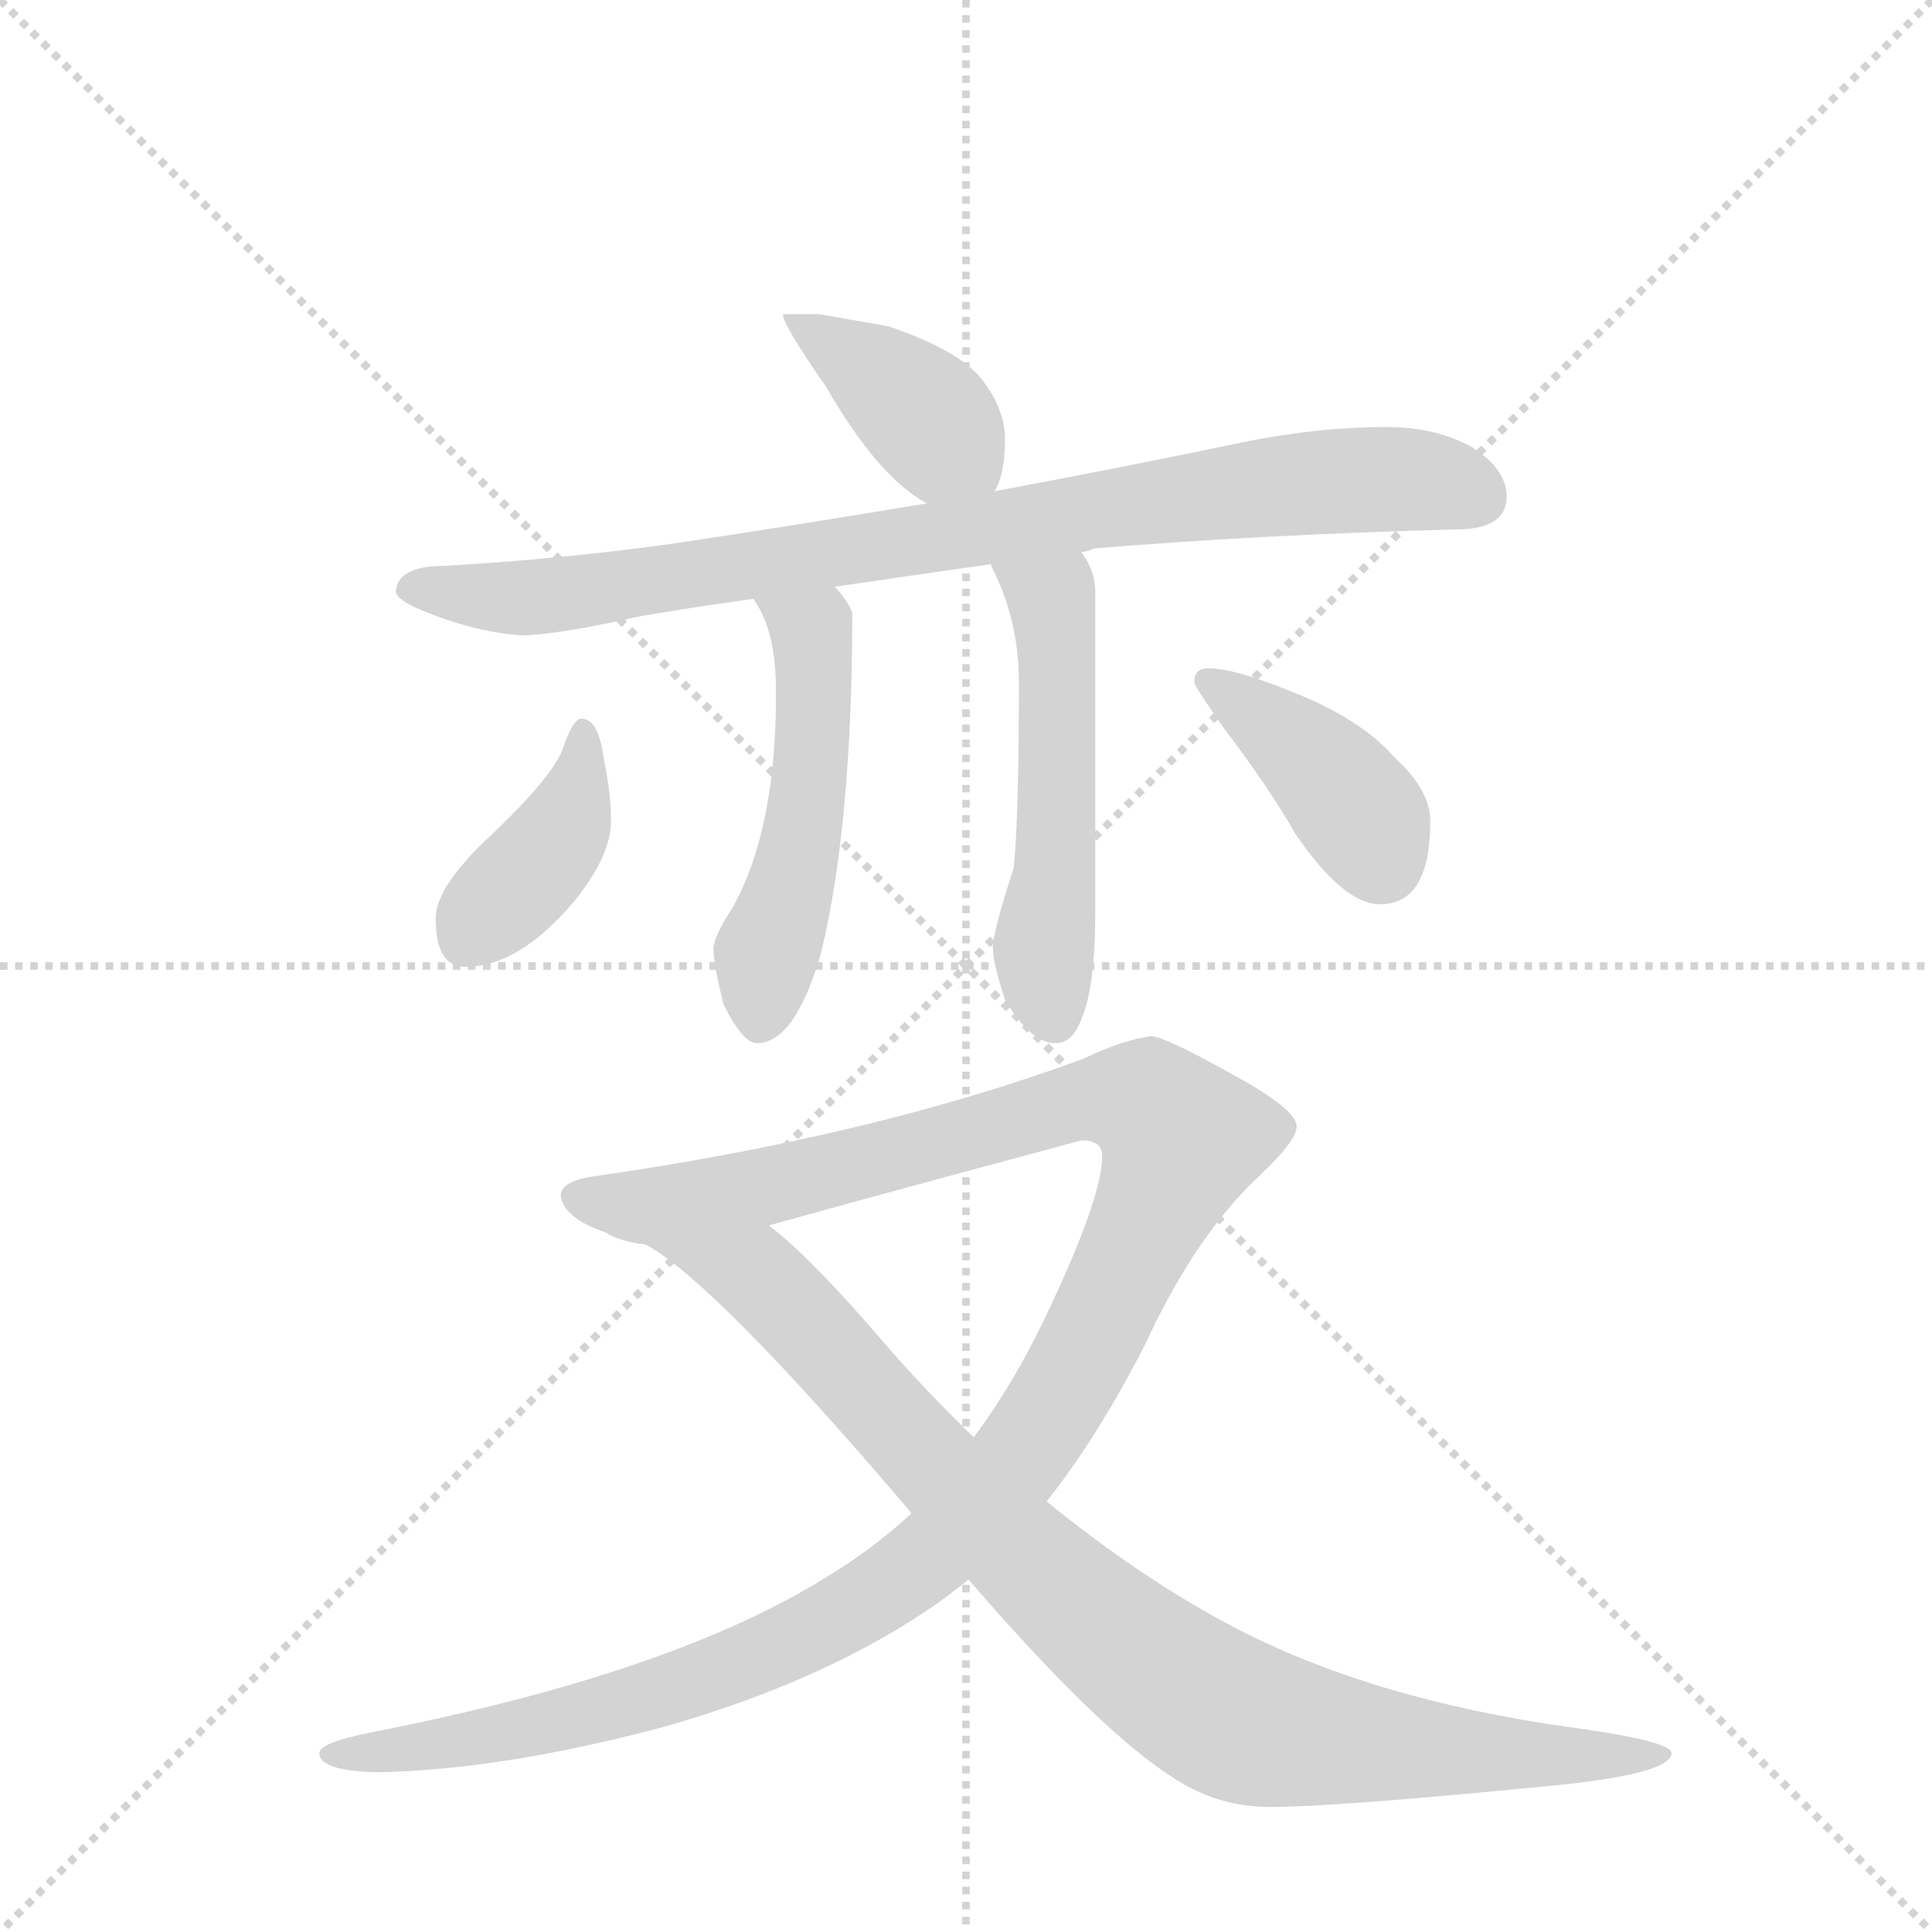 <svg version="1.1" viewBox="0 0 1024 1024" xmlns="http://www.w3.org/2000/svg">
  <g stroke="lightgray" stroke-dasharray="1,1" stroke-width="1" transform="scale(4, 4)">
    <line x1="0" y1="0" x2="256" y2="256"></line>
    <line x1="256" y1="0" x2="0" y2="256"></line>
    <line x1="128" y1="0" x2="128" y2="256"></line>
    <line x1="0" y1="128" x2="256" y2="128"></line>
  </g>
  <g transform="scale(0.92, -0.92) translate(60, -900)">
    <style type="text/css">
      
        @keyframes keyframes0 {
          from {
            stroke: blue;
            stroke-dashoffset: 398;
            stroke-width: 128;
          }
          56% {
            animation-timing-function: step-end;
            stroke: blue;
            stroke-dashoffset: 0;
            stroke-width: 128;
          }
          to {
            stroke: black;
            stroke-width: 1024;
          }
        }
        #make-me-a-hanzi-animation-0 {
          animation: keyframes0 0.574s both;
          animation-delay: 0s;
          animation-timing-function: linear;
        }
      
        @keyframes keyframes1 {
          from {
            stroke: blue;
            stroke-dashoffset: 878;
            stroke-width: 128;
          }
          74% {
            animation-timing-function: step-end;
            stroke: blue;
            stroke-dashoffset: 0;
            stroke-width: 128;
          }
          to {
            stroke: black;
            stroke-width: 1024;
          }
        }
        #make-me-a-hanzi-animation-1 {
          animation: keyframes1 0.965s both;
          animation-delay: 0.574s;
          animation-timing-function: linear;
        }
      
        @keyframes keyframes2 {
          from {
            stroke: blue;
            stroke-dashoffset: 515;
            stroke-width: 128;
          }
          63% {
            animation-timing-function: step-end;
            stroke: blue;
            stroke-dashoffset: 0;
            stroke-width: 128;
          }
          to {
            stroke: black;
            stroke-width: 1024;
          }
        }
        #make-me-a-hanzi-animation-2 {
          animation: keyframes2 0.669s both;
          animation-delay: 1.538s;
          animation-timing-function: linear;
        }
      
        @keyframes keyframes3 {
          from {
            stroke: blue;
            stroke-dashoffset: 534;
            stroke-width: 128;
          }
          63% {
            animation-timing-function: step-end;
            stroke: blue;
            stroke-dashoffset: 0;
            stroke-width: 128;
          }
          to {
            stroke: black;
            stroke-width: 1024;
          }
        }
        #make-me-a-hanzi-animation-3 {
          animation: keyframes3 0.685s both;
          animation-delay: 2.208s;
          animation-timing-function: linear;
        }
      
        @keyframes keyframes4 {
          from {
            stroke: blue;
            stroke-dashoffset: 400;
            stroke-width: 128;
          }
          57% {
            animation-timing-function: step-end;
            stroke: blue;
            stroke-dashoffset: 0;
            stroke-width: 128;
          }
          to {
            stroke: black;
            stroke-width: 1024;
          }
        }
        #make-me-a-hanzi-animation-4 {
          animation: keyframes4 0.576s both;
          animation-delay: 2.892s;
          animation-timing-function: linear;
        }
      
        @keyframes keyframes5 {
          from {
            stroke: blue;
            stroke-dashoffset: 403;
            stroke-width: 128;
          }
          57% {
            animation-timing-function: step-end;
            stroke: blue;
            stroke-dashoffset: 0;
            stroke-width: 128;
          }
          to {
            stroke: black;
            stroke-width: 1024;
          }
        }
        #make-me-a-hanzi-animation-5 {
          animation: keyframes5 0.578s both;
          animation-delay: 3.468s;
          animation-timing-function: linear;
        }
      
        @keyframes keyframes6 {
          from {
            stroke: blue;
            stroke-dashoffset: 1274;
            stroke-width: 128;
          }
          81% {
            animation-timing-function: step-end;
            stroke: blue;
            stroke-dashoffset: 0;
            stroke-width: 128;
          }
          to {
            stroke: black;
            stroke-width: 1024;
          }
        }
        #make-me-a-hanzi-animation-6 {
          animation: keyframes6 1.287s both;
          animation-delay: 4.046s;
          animation-timing-function: linear;
        }
      
        @keyframes keyframes7 {
          from {
            stroke: blue;
            stroke-dashoffset: 937;
            stroke-width: 128;
          }
          75% {
            animation-timing-function: step-end;
            stroke: blue;
            stroke-dashoffset: 0;
            stroke-width: 128;
          }
          to {
            stroke: black;
            stroke-width: 1024;
          }
        }
        #make-me-a-hanzi-animation-7 {
          animation: keyframes7 1.013s both;
          animation-delay: 5.332s;
          animation-timing-function: linear;
        }
      
    </style>
    
      <path d="M 412 719 L 391 719 Q 391 713 416 677 Q 446 625 474 610 C 500 595 502 594 513 617 Q 519 627 519 647 Q 519 664 506 681 Q 493 698 452 712 L 412 719 Z" fill="lightgray"></path>
    
      <path d="M 474 610 Q 396 597 329 587 Q 265 578 196 574 Q 169 574 168 559 Q 169 554 184 548 Q 213 536 240 534 Q 260 534 309 545 Q 338 550 374 555 L 421 562 Q 462 568 511 575 L 563 582 Q 566 582 570 584 Q 666 592 779 595 Q 808 595 808 614 Q 808 630 787 643 Q 766 654 739 654 Q 701 654 660 646 Q 583 630 513 617 L 474 610 Z" fill="lightgray"></path>
    
      <path d="M 374 555 Q 387 537 387 503 L 387 493 Q 386 420 362 377 Q 352 362 351 354 Q 351 344 357 321 Q 368 299 376 299 Q 398 299 413 351 Q 431 425 431 547 Q 429 553 421 562 C 402 585 359 581 374 555 Z" fill="lightgray"></path>
    
      <path d="M 511 575 Q 511 574 512 572 Q 527 542 527 507 Q 527 429 524 400 Q 512 363 512 354 Q 512 345 519 324 Q 534 299 548 299 Q 558 299 563 313 Q 571 331 571 375 L 571 559 Q 571 571 563 582 C 548 608 499 603 511 575 Z" fill="lightgray"></path>
    
      <path d="M 275 486 Q 270 486 264 468 Q 257 451 222 418 Q 191 389 191 371 Q 191 343 208 343 Q 239 343 271 381 Q 292 407 292 427 Q 292 443 288 462 Q 285 486 275 486 Z" fill="lightgray"></path>
    
      <path d="M 636 515 Q 628 515 628 507 Q 628 505 644 482 Q 672 445 686 420 Q 714 379 735 379 Q 764 379 764 427 Q 764 445 743 464 Q 724 486 683 502 Q 651 515 636 515 Z" fill="lightgray"></path>
    
      <path d="M 603 303 Q 587 301 564 290 Q 442 245 280 222 Q 263 219 263 211 Q 265 198 289 190 Q 296 185 312 183 L 383 194 Q 440 210 563 243 Q 575 243 575 234 Q 575 211 545 147 Q 525 104 501 72 L 465 28 Q 442 7 417 -8 Q 328 -64 154 -98 Q 124 -104 124 -110 Q 124 -120 156 -121 Q 228 -120 322 -95 Q 417 -68 481 -23 Q 488 -18 498 -10 L 543 35 Q 573 73 600 126 Q 629 189 667 224 Q 687 243 687 251 Q 687 261 650 281 Q 611 303 603 303 Z" fill="lightgray"></path>
    
      <path d="M 312 183 Q 351 162 462 32 Q 463 31 465 28 L 498 -10 Q 586 -112 630 -132 Q 649 -141 672 -141 Q 708 -141 821 -130 Q 903 -123 903 -110 Q 903 -103 844 -95 Q 730 -79 650 -37 Q 597 -9 543 35 L 501 72 Q 478 94 454 121 Q 408 175 383 194 C 360 214 287 200 312 183 Z" fill="lightgray"></path>
    
    
      <clipPath id="make-me-a-hanzi-clip-0">
        <path d="M 412 719 L 391 719 Q 391 713 416 677 Q 446 625 474 610 C 500 595 502 594 513 617 Q 519 627 519 647 Q 519 664 506 681 Q 493 698 452 712 L 412 719 Z"></path>
      </clipPath>
      <path clip-path="url(#make-me-a-hanzi-clip-0)" d="M 396 718 L 463 670 L 504 627" fill="none" id="make-me-a-hanzi-animation-0" stroke-dasharray="270 540" stroke-linecap="round"></path>
    
      <clipPath id="make-me-a-hanzi-clip-1">
        <path d="M 474 610 Q 396 597 329 587 Q 265 578 196 574 Q 169 574 168 559 Q 169 554 184 548 Q 213 536 240 534 Q 260 534 309 545 Q 338 550 374 555 L 421 562 Q 462 568 511 575 L 563 582 Q 566 582 570 584 Q 666 592 779 595 Q 808 595 808 614 Q 808 630 787 643 Q 766 654 739 654 Q 701 654 660 646 Q 583 630 513 617 L 474 610 Z"></path>
      </clipPath>
      <path clip-path="url(#make-me-a-hanzi-clip-1)" d="M 176 562 L 236 556 L 279 559 L 703 623 L 762 623 L 791 613" fill="none" id="make-me-a-hanzi-animation-1" stroke-dasharray="750 1500" stroke-linecap="round"></path>
    
      <clipPath id="make-me-a-hanzi-clip-2">
        <path d="M 374 555 Q 387 537 387 503 L 387 493 Q 386 420 362 377 Q 352 362 351 354 Q 351 344 357 321 Q 368 299 376 299 Q 398 299 413 351 Q 431 425 431 547 Q 429 553 421 562 C 402 585 359 581 374 555 Z"></path>
      </clipPath>
      <path clip-path="url(#make-me-a-hanzi-clip-2)" d="M 382 553 L 408 536 L 410 503 L 401 411 L 383 356 L 378 312" fill="none" id="make-me-a-hanzi-animation-2" stroke-dasharray="387 774" stroke-linecap="round"></path>
    
      <clipPath id="make-me-a-hanzi-clip-3">
        <path d="M 511 575 Q 511 574 512 572 Q 527 542 527 507 Q 527 429 524 400 Q 512 363 512 354 Q 512 345 519 324 Q 534 299 548 299 Q 558 299 563 313 Q 571 331 571 375 L 571 559 Q 571 571 563 582 C 548 608 499 603 511 575 Z"></path>
      </clipPath>
      <path clip-path="url(#make-me-a-hanzi-clip-3)" d="M 518 576 L 520 568 L 547 551 L 548 398 L 541 340 L 547 314" fill="none" id="make-me-a-hanzi-animation-3" stroke-dasharray="406 812" stroke-linecap="round"></path>
    
      <clipPath id="make-me-a-hanzi-clip-4">
        <path d="M 275 486 Q 270 486 264 468 Q 257 451 222 418 Q 191 389 191 371 Q 191 343 208 343 Q 239 343 271 381 Q 292 407 292 427 Q 292 443 288 462 Q 285 486 275 486 Z"></path>
      </clipPath>
      <path clip-path="url(#make-me-a-hanzi-clip-4)" d="M 276 479 L 266 425 L 208 358" fill="none" id="make-me-a-hanzi-animation-4" stroke-dasharray="272 544" stroke-linecap="round"></path>
    
      <clipPath id="make-me-a-hanzi-clip-5">
        <path d="M 636 515 Q 628 515 628 507 Q 628 505 644 482 Q 672 445 686 420 Q 714 379 735 379 Q 764 379 764 427 Q 764 445 743 464 Q 724 486 683 502 Q 651 515 636 515 Z"></path>
      </clipPath>
      <path clip-path="url(#make-me-a-hanzi-clip-5)" d="M 636 507 L 701 458 L 727 426 L 736 403" fill="none" id="make-me-a-hanzi-animation-5" stroke-dasharray="275 550" stroke-linecap="round"></path>
    
      <clipPath id="make-me-a-hanzi-clip-6">
        <path d="M 603 303 Q 587 301 564 290 Q 442 245 280 222 Q 263 219 263 211 Q 265 198 289 190 Q 296 185 312 183 L 383 194 Q 440 210 563 243 Q 575 243 575 234 Q 575 211 545 147 Q 525 104 501 72 L 465 28 Q 442 7 417 -8 Q 328 -64 154 -98 Q 124 -104 124 -110 Q 124 -120 156 -121 Q 228 -120 322 -95 Q 417 -68 481 -23 Q 488 -18 498 -10 L 543 35 Q 573 73 600 126 Q 629 189 667 224 Q 687 243 687 251 Q 687 261 650 281 Q 611 303 603 303 Z"></path>
      </clipPath>
      <path clip-path="url(#make-me-a-hanzi-clip-6)" d="M 272 210 L 316 205 L 393 219 L 565 266 L 601 263 L 621 244 L 549 92 L 497 25 L 461 -7 L 400 -44 L 341 -69 L 231 -99 L 129 -111" fill="none" id="make-me-a-hanzi-animation-6" stroke-dasharray="1146 2292" stroke-linecap="round"></path>
    
      <clipPath id="make-me-a-hanzi-clip-7">
        <path d="M 312 183 Q 351 162 462 32 Q 463 31 465 28 L 498 -10 Q 586 -112 630 -132 Q 649 -141 672 -141 Q 708 -141 821 -130 Q 903 -123 903 -110 Q 903 -103 844 -95 Q 730 -79 650 -37 Q 597 -9 543 35 L 501 72 Q 478 94 454 121 Q 408 175 383 194 C 360 214 287 200 312 183 Z"></path>
      </clipPath>
      <path clip-path="url(#make-me-a-hanzi-clip-7)" d="M 323 180 L 377 164 L 529 3 L 643 -86 L 668 -96 L 767 -109 L 899 -110" fill="none" id="make-me-a-hanzi-animation-7" stroke-dasharray="809 1618" stroke-linecap="round"></path>
    
  </g>
</svg>